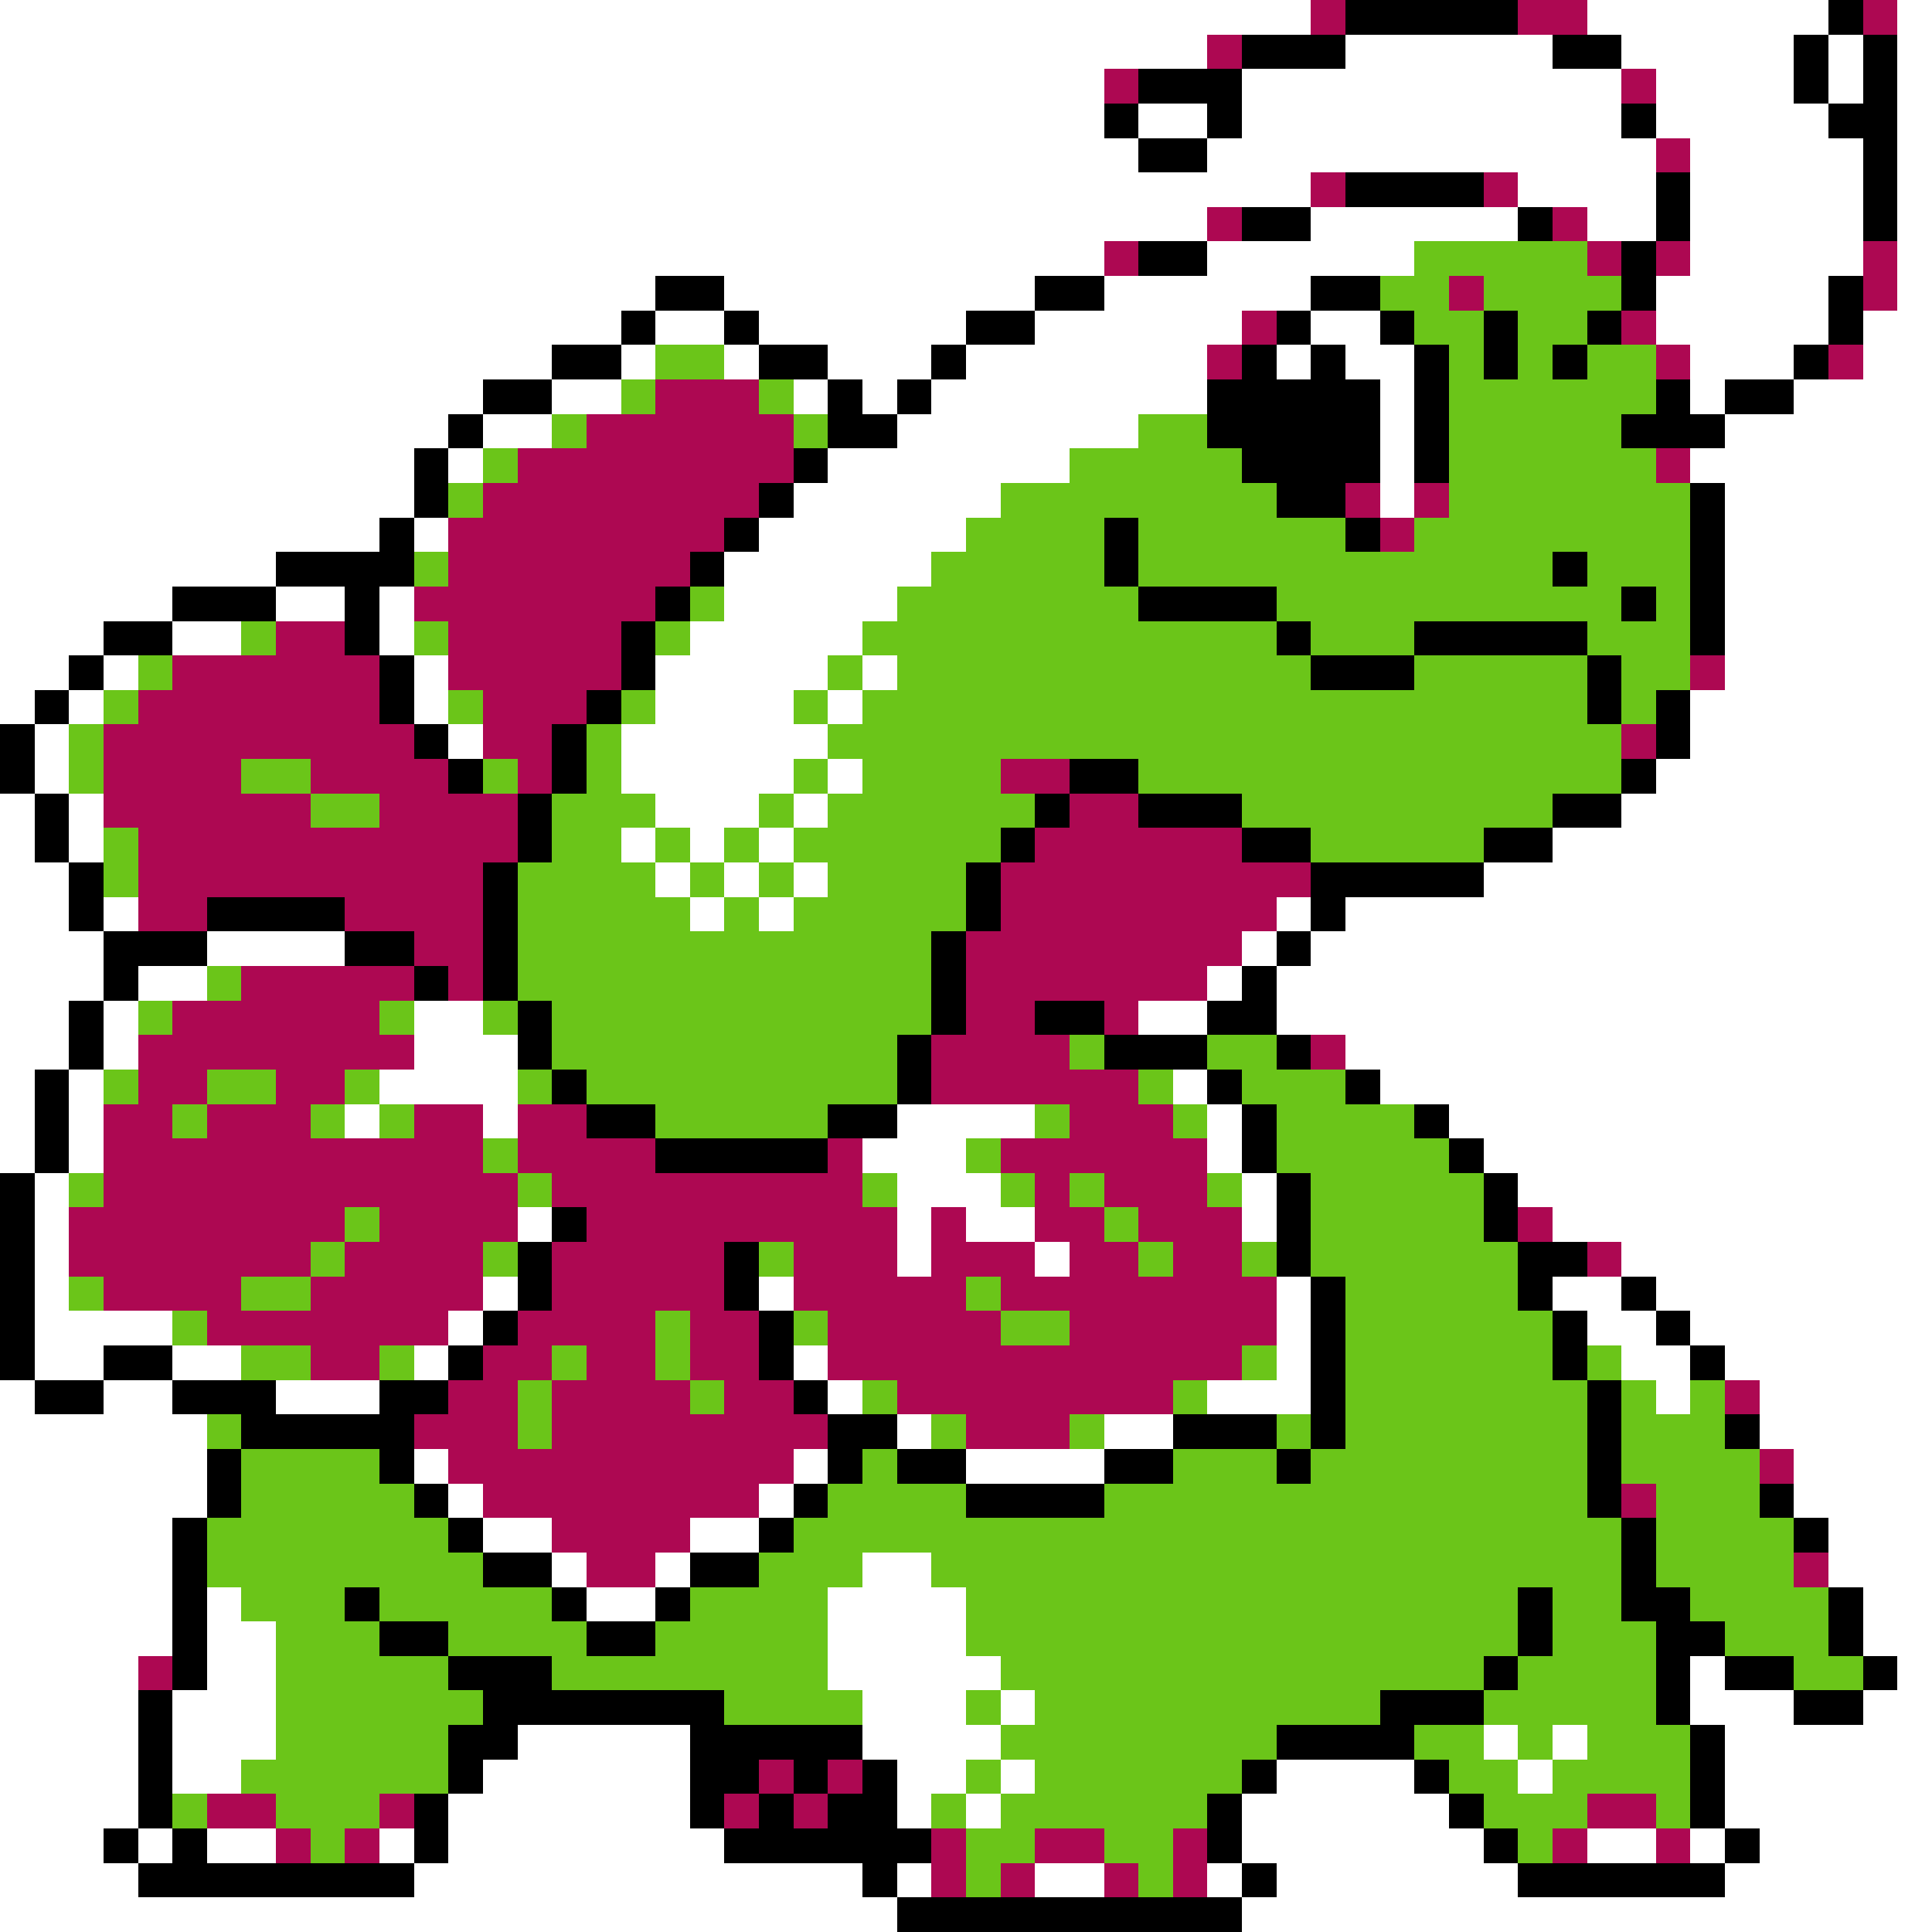 <svg xmlns="http://www.w3.org/2000/svg" viewBox="0 -0.5 56 56" shape-rendering="crispEdges">
<rect x="0" y="-0.5" width="56" height="56" fill="#808080" stroke="none"/>
<path stroke="#ffffff" d="M0 0h38M46 0h7M55 0h1M0 1h35M39 1h6M47 1h5M53 1h1M55 1h1M0 2h32M36 2h11M48 2h4M53 2h1M55 2h1M0 3h32M33 3h2M36 3h11M48 3h5M55 3h1M0 4h33M35 4h13M49 4h5M55 4h1M0 5h38M44 5h4M49 5h5M55 5h1M0 6h35M38 6h6M46 6h2M49 6h5M55 6h1M0 7h32M35 7h6M49 7h5M55 7h1M0 8h19M21 8h9M32 8h6M48 8h5M55 8h1M0 9h18M19 9h2M22 9h6M30 9h6M38 9h2M48 9h5M54 9h2M0 10h16M18 10h1M21 10h1M24 10h3M28 10h7M37 10h1M39 10h2M49 10h3M54 10h2M0 11h14M16 11h2M23 11h1M25 11h1M27 11h8M40 11h1M49 11h1M52 11h4M0 12h13M14 12h2M26 12h7M40 12h1M50 12h6M0 13h12M13 13h1M24 13h7M40 13h1M49 13h7M0 14h12M23 14h6M40 14h1M50 14h6M0 15h11M12 15h1M22 15h6M50 15h6M0 16h8M21 16h6M50 16h6M0 17h5M8 17h2M11 17h1M21 17h5M50 17h6M0 18h3M5 18h2M11 18h1M20 18h5M50 18h6M0 19h2M3 19h1M12 19h1M19 19h5M25 19h1M50 19h6M0 20h1M2 20h1M12 20h1M19 20h4M24 20h1M49 20h7M1 21h1M13 21h1M18 21h6M49 21h7M1 22h1M18 22h5M24 22h1M48 22h8M0 23h1M2 23h1M19 23h3M23 23h1M47 23h9M0 24h1M2 24h1M18 24h1M20 24h1M22 24h1M45 24h11M0 25h2M19 25h1M21 25h1M23 25h1M43 25h13M0 26h2M3 26h1M20 26h1M22 26h1M37 26h1M39 26h17M0 27h3M6 27h4M36 27h1M38 27h18M0 28h3M4 28h2M35 28h1M37 28h19M0 29h2M3 29h1M12 29h2M33 29h2M37 29h19M0 30h2M3 30h1M12 30h3M39 30h17M0 31h1M2 31h1M11 31h4M34 31h1M40 31h16M0 32h1M2 32h1M10 32h1M14 32h1M26 32h4M35 32h1M42 32h14M0 33h1M2 33h1M25 33h3M35 33h1M43 33h13M1 34h1M26 34h3M36 34h1M44 34h12M1 35h1M15 35h1M26 35h1M28 35h2M36 35h1M45 35h11M1 36h1M26 36h1M30 36h1M47 36h9M1 37h1M14 37h1M22 37h1M37 37h1M45 37h2M48 37h8M1 38h4M13 38h1M37 38h1M46 38h2M49 38h7M1 39h2M5 39h2M12 39h1M23 39h1M37 39h1M47 39h2M50 39h6M0 40h1M3 40h2M8 40h3M24 40h1M35 40h3M48 40h1M51 40h5M0 41h6M26 41h1M32 41h2M51 41h5M0 42h6M12 42h1M23 42h1M28 42h4M52 42h4M0 43h6M13 43h1M22 43h1M52 43h4M0 44h5M14 44h2M20 44h2M53 44h3M0 45h5M16 45h1M19 45h1M25 45h2M53 45h3M0 46h5M6 46h1M17 46h2M24 46h4M54 46h2M0 47h5M6 47h2M24 47h4M54 47h2M0 48h4M6 48h2M24 48h5M49 48h1M55 48h1M0 49h4M5 49h3M25 49h3M29 49h1M49 49h3M54 49h2M0 50h4M5 50h3M15 50h5M25 50h4M43 50h1M45 50h1M50 50h6M0 51h4M5 51h2M14 51h6M26 51h2M29 51h1M37 51h4M44 51h1M50 51h6M0 52h4M13 52h7M26 52h1M28 52h1M36 52h6M50 52h6M0 53h3M4 53h1M6 53h2M11 53h1M13 53h8M36 53h7M46 53h2M49 53h1M51 53h5M0 54h4M12 54h13M26 54h1M30 54h2M35 54h1M37 54h7M50 54h6M0 55h26M36 55h20" />
<path stroke="#ad0852" d="M38 0h1M44 0h2M54 0h1M35 1h1M32 2h1M47 2h1M48 4h1M38 5h1M43 5h1M35 6h1M45 6h1M32 7h1M46 7h1M48 7h1M54 7h1M42 8h1M54 8h1M36 9h1M47 9h1M35 10h1M48 10h1M53 10h1M19 11h3M17 12h6M15 13h8M48 13h1M14 14h8M39 14h1M41 14h1M13 15h8M40 15h1M13 16h7M12 17h7M8 18h2M13 18h5M5 19h6M13 19h5M49 19h1M4 20h7M14 20h3M3 21h9M14 21h2M47 21h1M3 22h4M9 22h4M15 22h1M29 22h2M3 23h6M11 23h4M31 23h2M4 24h11M30 24h6M4 25h10M29 25h9M4 26h2M10 26h4M29 26h8M12 27h2M28 27h8M7 28h5M13 28h1M28 28h7M5 29h6M28 29h2M32 29h1M4 30h8M27 30h4M38 30h1M4 31h2M8 31h2M27 31h6M3 32h2M6 32h3M12 32h2M15 32h2M31 32h3M3 33h11M15 33h4M24 33h1M29 33h6M3 34h12M16 34h9M30 34h1M32 34h3M2 35h8M11 35h4M17 35h9M27 35h1M30 35h2M33 35h3M44 35h1M2 36h7M10 36h4M16 36h5M23 36h3M27 36h3M31 36h2M34 36h2M46 36h1M3 37h4M9 37h5M16 37h5M23 37h5M29 37h8M6 38h7M15 38h4M20 38h2M24 38h5M31 38h6M9 39h2M14 39h2M17 39h2M20 39h2M24 39h12M13 40h2M16 40h4M21 40h2M26 40h8M50 40h1M12 41h3M16 41h8M28 41h3M13 42h10M51 42h1M14 43h8M47 43h1M16 44h4M17 45h2M52 45h1M4 48h1M22 51h1M24 51h1M6 52h2M11 52h1M21 52h1M23 52h1M46 52h2M8 53h1M10 53h1M27 53h1M30 53h2M34 53h1M45 53h1M48 53h1M27 54h1M29 54h1M32 54h1M34 54h1" />
<path stroke="#000000" d="M39 0h5M53 0h1M36 1h3M45 1h2M52 1h1M54 1h1M33 2h3M52 2h1M54 2h1M32 3h1M35 3h1M47 3h1M53 3h2M33 4h2M54 4h1M39 5h4M48 5h1M54 5h1M36 6h2M44 6h1M48 6h1M54 6h1M33 7h2M47 7h1M19 8h2M30 8h2M38 8h2M47 8h1M53 8h1M18 9h1M21 9h1M28 9h2M37 9h1M40 9h1M43 9h1M46 9h1M53 9h1M16 10h2M22 10h2M27 10h1M36 10h1M38 10h1M41 10h1M43 10h1M45 10h1M52 10h1M14 11h2M24 11h1M26 11h1M35 11h5M41 11h1M48 11h1M50 11h2M13 12h1M24 12h2M35 12h5M41 12h1M47 12h3M12 13h1M23 13h1M36 13h4M41 13h1M12 14h1M22 14h1M37 14h2M49 14h1M11 15h1M21 15h1M32 15h1M39 15h1M49 15h1M8 16h4M20 16h1M32 16h1M45 16h1M49 16h1M5 17h3M10 17h1M19 17h1M33 17h4M47 17h1M49 17h1M3 18h2M10 18h1M18 18h1M37 18h1M41 18h5M49 18h1M2 19h1M11 19h1M18 19h1M38 19h3M46 19h1M1 20h1M11 20h1M17 20h1M46 20h1M48 20h1M0 21h1M12 21h1M16 21h1M48 21h1M0 22h1M13 22h1M16 22h1M31 22h2M47 22h1M1 23h1M15 23h1M30 23h1M33 23h3M45 23h2M1 24h1M15 24h1M29 24h1M36 24h2M43 24h2M2 25h1M14 25h1M28 25h1M38 25h5M2 26h1M6 26h4M14 26h1M28 26h1M38 26h1M3 27h3M10 27h2M14 27h1M27 27h1M37 27h1M3 28h1M12 28h1M14 28h1M27 28h1M36 28h1M2 29h1M15 29h1M27 29h1M30 29h2M35 29h2M2 30h1M15 30h1M26 30h1M32 30h3M37 30h1M1 31h1M16 31h1M26 31h1M35 31h1M39 31h1M1 32h1M17 32h2M24 32h2M36 32h1M41 32h1M1 33h1M19 33h5M36 33h1M42 33h1M0 34h1M37 34h1M43 34h1M0 35h1M16 35h1M37 35h1M43 35h1M0 36h1M15 36h1M21 36h1M37 36h1M44 36h2M0 37h1M15 37h1M21 37h1M38 37h1M44 37h1M47 37h1M0 38h1M14 38h1M22 38h1M38 38h1M45 38h1M48 38h1M0 39h1M3 39h2M13 39h1M22 39h1M38 39h1M45 39h1M49 39h1M1 40h2M5 40h3M11 40h2M23 40h1M38 40h1M46 40h1M7 41h5M24 41h2M34 41h3M38 41h1M46 41h1M50 41h1M6 42h1M11 42h1M24 42h1M26 42h2M32 42h2M37 42h1M46 42h1M6 43h1M12 43h1M23 43h1M28 43h4M46 43h1M51 43h1M5 44h1M13 44h1M22 44h1M47 44h1M52 44h1M5 45h1M14 45h2M20 45h2M47 45h1M5 46h1M10 46h1M16 46h1M19 46h1M44 46h1M47 46h2M53 46h1M5 47h1M11 47h2M17 47h2M44 47h1M48 47h2M53 47h1M5 48h1M13 48h3M43 48h1M48 48h1M50 48h2M54 48h1M4 49h1M14 49h7M40 49h3M48 49h1M52 49h2M4 50h1M13 50h2M20 50h5M37 50h4M49 50h1M4 51h1M13 51h1M20 51h2M23 51h1M25 51h1M36 51h1M41 51h1M49 51h1M4 52h1M12 52h1M20 52h1M22 52h1M24 52h2M35 52h1M42 52h1M49 52h1M3 53h1M5 53h1M12 53h1M21 53h6M35 53h1M43 53h1M50 53h1M4 54h8M25 54h1M36 54h1M44 54h6M26 55h10" />
<path stroke="#6bc519" d="M41 7h5M40 8h2M43 8h4M41 9h2M44 9h2M19 10h2M42 10h1M44 10h1M46 10h2M18 11h1M22 11h1M42 11h6M16 12h1M23 12h1M33 12h2M42 12h5M14 13h1M31 13h5M42 13h6M13 14h1M29 14h8M42 14h7M28 15h4M33 15h6M41 15h8M12 16h1M27 16h5M33 16h12M46 16h3M20 17h1M26 17h7M37 17h10M48 17h1M7 18h1M12 18h1M19 18h1M25 18h12M38 18h3M46 18h3M4 19h1M24 19h1M26 19h12M41 19h5M47 19h2M3 20h1M13 20h1M18 20h1M23 20h1M25 20h21M47 20h1M2 21h1M17 21h1M24 21h23M2 22h1M7 22h2M14 22h1M17 22h1M23 22h1M25 22h4M33 22h14M9 23h2M16 23h3M22 23h1M24 23h6M36 23h9M3 24h1M16 24h2M19 24h1M21 24h1M23 24h6M38 24h5M3 25h1M15 25h4M20 25h1M22 25h1M24 25h4M15 26h5M21 26h1M23 26h5M15 27h12M6 28h1M15 28h12M4 29h1M11 29h1M14 29h1M16 29h11M16 30h10M31 30h1M35 30h2M3 31h1M6 31h2M10 31h1M15 31h1M17 31h9M33 31h1M36 31h3M5 32h1M9 32h1M11 32h1M19 32h5M30 32h1M34 32h1M37 32h4M14 33h1M28 33h1M37 33h5M2 34h1M15 34h1M25 34h1M29 34h1M31 34h1M35 34h1M38 34h5M10 35h1M32 35h1M38 35h5M9 36h1M14 36h1M22 36h1M33 36h1M36 36h1M38 36h6M2 37h1M7 37h2M28 37h1M39 37h5M5 38h1M19 38h1M23 38h1M29 38h2M39 38h6M7 39h2M11 39h1M16 39h1M19 39h1M36 39h1M39 39h6M46 39h1M15 40h1M20 40h1M25 40h1M34 40h1M39 40h7M47 40h1M49 40h1M6 41h1M15 41h1M27 41h1M31 41h1M37 41h1M39 41h7M47 41h3M7 42h4M25 42h1M34 42h3M38 42h8M47 42h4M7 43h5M24 43h4M32 43h14M48 43h3M6 44h7M23 44h24M48 44h4M6 45h8M22 45h3M27 45h20M48 45h4M7 46h3M11 46h5M20 46h4M28 46h16M45 46h2M49 46h4M8 47h3M13 47h4M19 47h5M28 47h16M45 47h3M50 47h3M8 48h5M16 48h8M29 48h14M44 48h4M52 48h2M8 49h6M21 49h4M28 49h1M30 49h10M43 49h5M8 50h5M29 50h8M41 50h2M44 50h1M46 50h3M7 51h6M28 51h1M30 51h6M42 51h2M45 51h4M5 52h1M8 52h3M27 52h1M29 52h6M43 52h3M48 52h1M9 53h1M28 53h2M32 53h2M44 53h1M28 54h1M33 54h1" />
</svg>